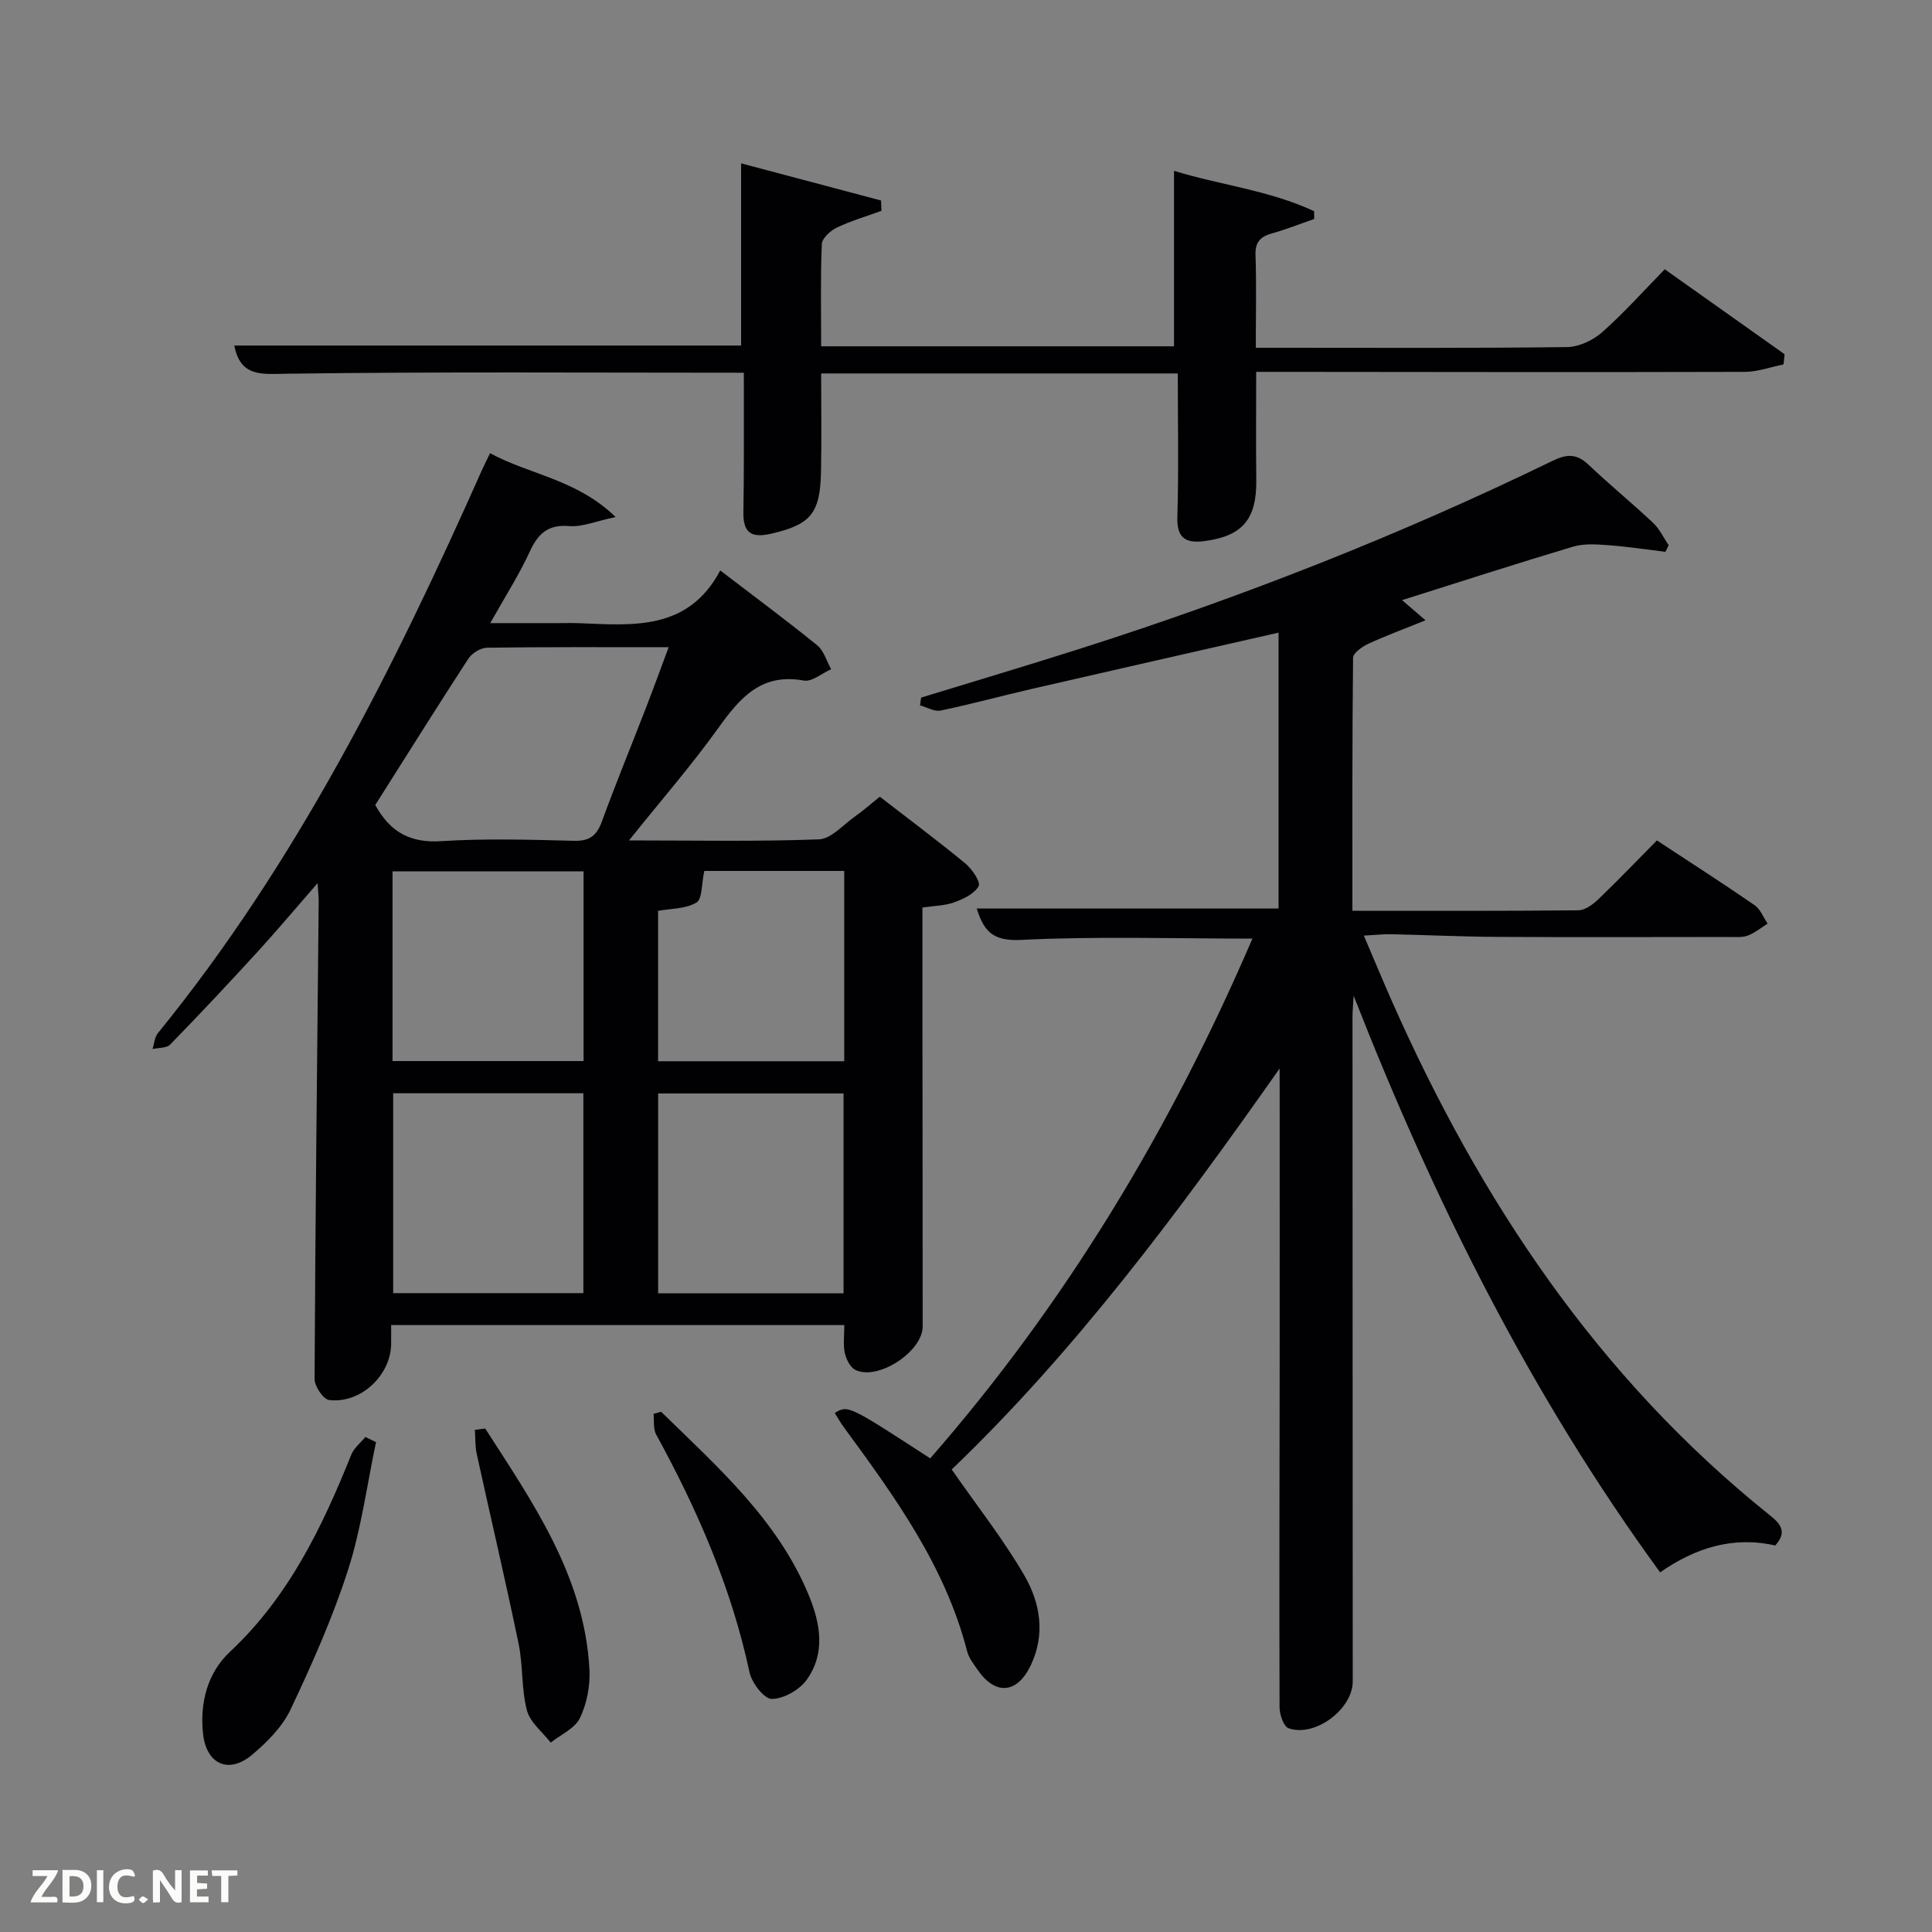 <svg enable-background="new 0 0 400 400" viewBox="0 0 400 400" xmlns="http://www.w3.org/2000/svg"><rect x="0" y="0" width="400" height="400" fill="#808080" stroke="none"/><path d="m264.93 221.22c-20.95 29.82-42.39 58.59-67.89 83.02 5.26 7.57 10.7 14.45 15.05 21.95 3.28 5.66 4.4 12.16 1.3 18.63-2.78 5.81-7.25 6.25-10.94.96-.85-1.22-1.85-2.49-2.21-3.88-4.54-17.69-15.03-32.08-25.57-46.46-.67-.92-1.23-1.93-1.85-2.9 2.77-1.65 2.77-1.65 19.77 9.4 28.05-32.12 49.75-68.16 66.71-107.61-16.43 0-32.24-.51-47.98.27-5.72.28-7.62-1.77-9.1-6.5h62.49c0-19.24 0-37.98 0-57.12-17.18 3.91-34.14 7.75-51.09 11.65-6.3 1.45-12.54 3.16-18.86 4.48-1.3.27-2.85-.68-4.28-1.07.08-.54.16-1.07.23-1.61 10.88-3.34 21.78-6.58 32.62-10.03 33.61-10.7 66.38-23.56 98.11-38.99 3.03-1.47 5.03-1.48 7.46.82 4.34 4.12 8.99 7.92 13.35 12.02 1.34 1.26 2.16 3.07 3.23 4.62-.22.46-.45.92-.67 1.38-3.97-.48-7.92-1.09-11.9-1.38-2.39-.18-4.97-.36-7.22.31-11.72 3.5-23.36 7.27-35.41 11.07 1.51 1.3 2.61 2.24 4.86 4.18-4.5 1.82-8.24 3.19-11.85 4.86-1.27.59-3.14 1.9-3.15 2.9-.19 17.11-.14 34.23-.14 52.38 15.91 0 31.35.06 46.78-.1 1.4-.01 3.03-1.23 4.15-2.3 4.08-3.91 7.98-7.99 12.11-12.17 6.99 4.6 13.68 8.89 20.22 13.4 1.21.83 1.82 2.52 2.71 3.82-1.36.85-2.64 1.93-4.11 2.48-1.19.44-2.62.29-3.94.29-16 .02-31.99.07-47.99-.02-7.31-.04-14.63-.39-21.94-.55-1.61-.03-3.22.16-5.62.29 2.11 4.93 3.92 9.31 5.84 13.64 18.24 41.19 42.63 77.86 78.17 106.33 2.16 1.73 3.77 3.41 1.16 6.3-8.66-1.99-16.53.47-23.83 5.56-26.89-36.86-46.87-77.05-63.45-119.38-.08 1.5-.24 3-.24 4.5.01 45.82.03 91.65.05 137.47 0 5.71-7.79 11.61-13.28 9.69-1.03-.36-1.87-2.84-1.87-4.34-.08-23.33 0-46.66.02-69.98.02-19.16 0-38.33 0-57.49-.01-1.59-.01-3.19-.01-4.79z" fill="#010104"/><path d="m101.46 93.83c8.27 4.48 17.96 5.4 26 13.22-4.22.88-6.96 2.09-9.58 1.87-4.43-.37-6.48 1.55-8.21 5.31-2.2 4.79-5.08 9.27-8.17 14.78h14.27c1.33 0 2.67-.04 4 .01 11.19.43 22.65 1.67 29.35-10.91 7.23 5.53 13.77 10.37 20.08 15.5 1.39 1.13 1.94 3.27 2.88 4.95-1.9.83-3.98 2.65-5.67 2.34-8.73-1.59-13.15 3.49-17.62 9.73-5.57 7.78-11.88 15.02-18.56 23.37 13.84 0 26.59.26 39.31-.22 2.52-.09 4.97-2.96 7.37-4.66 1.76-1.24 3.38-2.67 5.25-4.17 5.98 4.63 11.94 9.08 17.68 13.8 1.4 1.15 3.24 3.86 2.78 4.71-.87 1.59-3.15 2.67-5.07 3.36-1.96.71-4.19.72-6.57 1.07 0 8.15-.01 15.96 0 23.77.02 20.99.05 41.98.05 62.97 0 5.23-9.34 11.33-13.97 8.97-1.07-.54-1.88-2.23-2.16-3.53-.37-1.73-.09-3.59-.09-5.73-31.29 0-62.34 0-93.83 0 0 1.44.02 2.72 0 4.01-.12 6.44-6.33 12.29-12.82 11.51-1.21-.14-3.04-2.83-3.03-4.33.15-32.96.53-65.92.85-98.87.01-.92-.1-1.84-.23-3.81-4.57 5.24-8.38 9.78-12.37 14.15-5.95 6.51-11.99 12.94-18.14 19.26-.75.77-2.41.65-3.66.93.36-1.11.42-2.45 1.11-3.29 28.73-35.3 48.85-75.55 67.2-116.82.42-.91.87-1.79 1.57-3.25zm-23.77 72.84c3.18 5.77 7.4 7.89 13.7 7.48 9.11-.58 18.29-.3 27.44-.07 3.22.08 4.71-1.05 5.78-3.99 2.84-7.79 6-15.45 8.99-23.18 1.6-4.12 3.11-8.28 4.84-12.91-13 0-25.3-.07-37.6.1-1.33.02-3.13 1.13-3.87 2.27-6.51 10.01-12.84 20.14-19.28 30.3zm43.09 59.68c-13.44 0-26.48 0-39.38 0v41.38h39.38c0-13.85 0-27.43 0-41.38zm53.87 41.42c0-14.09 0-27.8 0-41.38-13.06 0-25.77 0-38.39 0v41.38zm-53.83-87.37c-13.58 0-26.62 0-39.55 0v39.28h39.55c0-13.23 0-26.15 0-39.28zm53.97-.08c-10.4 0-20.39 0-28.97 0-.59 2.67-.39 5.79-1.63 6.54-2.2 1.33-5.26 1.23-7.94 1.72v31.14h38.54c0-13.19 0-26.1 0-39.4z" fill="#010104"/><path d="m154 77.17c-32.01 0-63.16-.22-94.31.2-5.45.07-9.88.81-11.18-5.83h104.93c0-12.36 0-24.86 0-37.72 9.69 2.57 19.33 5.13 28.97 7.69.03.71.06 1.43.09 2.14-3.1 1.13-6.29 2.06-9.24 3.47-1.33.63-3.06 2.2-3.11 3.41-.3 6.95-.14 13.92-.14 21.17h73.06c0-12.01 0-24.14 0-36.34 9.22 2.89 19.61 3.99 29 8.36.01.54.02 1.08.02 1.62-2.89 1-5.74 2.14-8.67 2.96-2.38.67-3.57 1.71-3.48 4.46.21 6.16.06 12.32.06 19.24h4.94c19.83 0 39.66.11 59.48-.14 2.46-.03 5.37-1.39 7.26-3.05 4.48-3.95 8.48-8.45 12.99-13.06 8.46 6 16.63 11.79 24.81 17.59-.07.7-.15 1.41-.22 2.11-2.67.54-5.33 1.53-8 1.54-31.66.09-63.32.03-94.97 0-1.83 0-3.66 0-6.21 0 0 7.56-.07 14.97.02 22.38.1 8.06-2.8 11.58-10.6 12.64-3.81.52-5.88-.4-5.74-4.95.29-9.8.09-19.61.09-29.74-24.54 0-48.92 0-73.84 0 0 6.87.11 13.65-.03 20.43-.18 8.65-2.24 10.86-10.24 12.73-4.25.99-5.92-.18-5.83-4.54.15-7.83.08-15.66.1-23.49-.01-1.62-.01-3.24-.01-5.28z" fill="#010104"/><path d="m77.85 298.58c-1.87 8.84-3.04 17.9-5.79 26.45-3.18 9.89-7.44 19.47-11.89 28.88-1.7 3.6-4.86 6.77-7.98 9.4-4.83 4.06-9.45 1.98-10.15-4.33-.71-6.43.94-12.66 5.56-16.98 12.16-11.39 19.09-25.78 25.13-40.83.56-1.39 1.93-2.45 2.92-3.66.73.35 1.46.71 2.2 1.07z" fill="#010104"/><path d="m136.88 292.29c11.67 11.43 24.07 22.29 30.55 37.94 2.41 5.81 3.55 12.05-.42 17.56-1.5 2.09-4.74 3.93-7.2 3.96-1.57.02-4.15-3.3-4.62-5.48-3.75-17.52-10.79-33.67-19.34-49.27-.64-1.17-.38-2.84-.54-4.27.53-.16 1.05-.3 1.57-.44z" fill="#010104"/><path d="m100.46 295.76c9.92 15.43 20.53 30.59 21.58 49.88.18 3.34-.53 7.05-1.96 10.04-1.04 2.17-3.97 3.44-6.06 5.11-1.71-2.21-4.28-4.19-4.93-6.68-1.16-4.44-.78-9.27-1.72-13.79-2.72-13.14-5.8-26.2-8.67-39.31-.35-1.61-.26-3.32-.38-4.98.72-.09 1.43-.18 2.14-.27z" fill="#010104"/><g fill="#fbfcfa"><path d="m37.59 393.81c-.92.31-1.52.05-2-.78-.7-1.2-1.52-2.34-2.47-3.78v4.59c-.55.03-.95.05-1.41.07-.03-.37-.06-.64-.06-.91 0-1.91 0-3.81 0-5.7 1.13-.41 1.77-.03 2.29.91.62 1.11 1.38 2.14 2.31 3.19v-4.2h1.35v6.61z"/><path d="m12.94 393.88v-6.75c1.9.19 3.93-.54 5.37 1.29.8 1.01.78 2.88.03 3.97-1.37 1.97-3.4 1.51-5.4 1.49m1.45-1.22c2.04.12 2.92-.58 2.89-2.21-.03-1.51-.98-2.19-2.89-2z"/><path d="m11.81 393.87h-5.49c.68-2.18 2.47-3.48 3.51-5.45h-3.08v-1.21h5.29c-.71 2.13-2.44 3.48-3.47 5.51.86 0 1.63.04 2.39-.01.79-.05 1.14.21.85 1.16"/><path d="m39.33 393.86v-6.61h3.7v1.07h-2.22v1.52c.68.04 1.34.09 2.07.13v1.07c-.72.05-1.38.09-2.1.14v1.48h2.4v1.19h-3.85z"/><path d="m27.71 388.56c-1.15-.3-2.46-.61-3.1.64-.37.73-.41 1.93-.06 2.67.63 1.35 1.99.93 3.17.68.35.94-.01 1.32-.93 1.46-1.62.25-3.05-.27-3.76-1.48-.72-1.24-.6-3.03.31-4.17.88-1.11 2.71-1.7 4-1.16.32.13.44.74.65 1.12-.1.08-.19.16-.28.24"/><path d="m49.15 387.24v1.07c-.59.02-1.17.05-1.87.08v5.44h-1.48v-5.44h-1.85c-.05-.4-.08-.73-.13-1.15z"/><path d="m20.06 387.21h1.33v6.62h-1.33z"/><path d="m30.68 393.25c-.49.38-.8.79-1.05.76-.32-.05-.6-.45-.9-.7.26-.24.51-.64.8-.67.29-.04.62.3 1.15.61"/></g></svg>